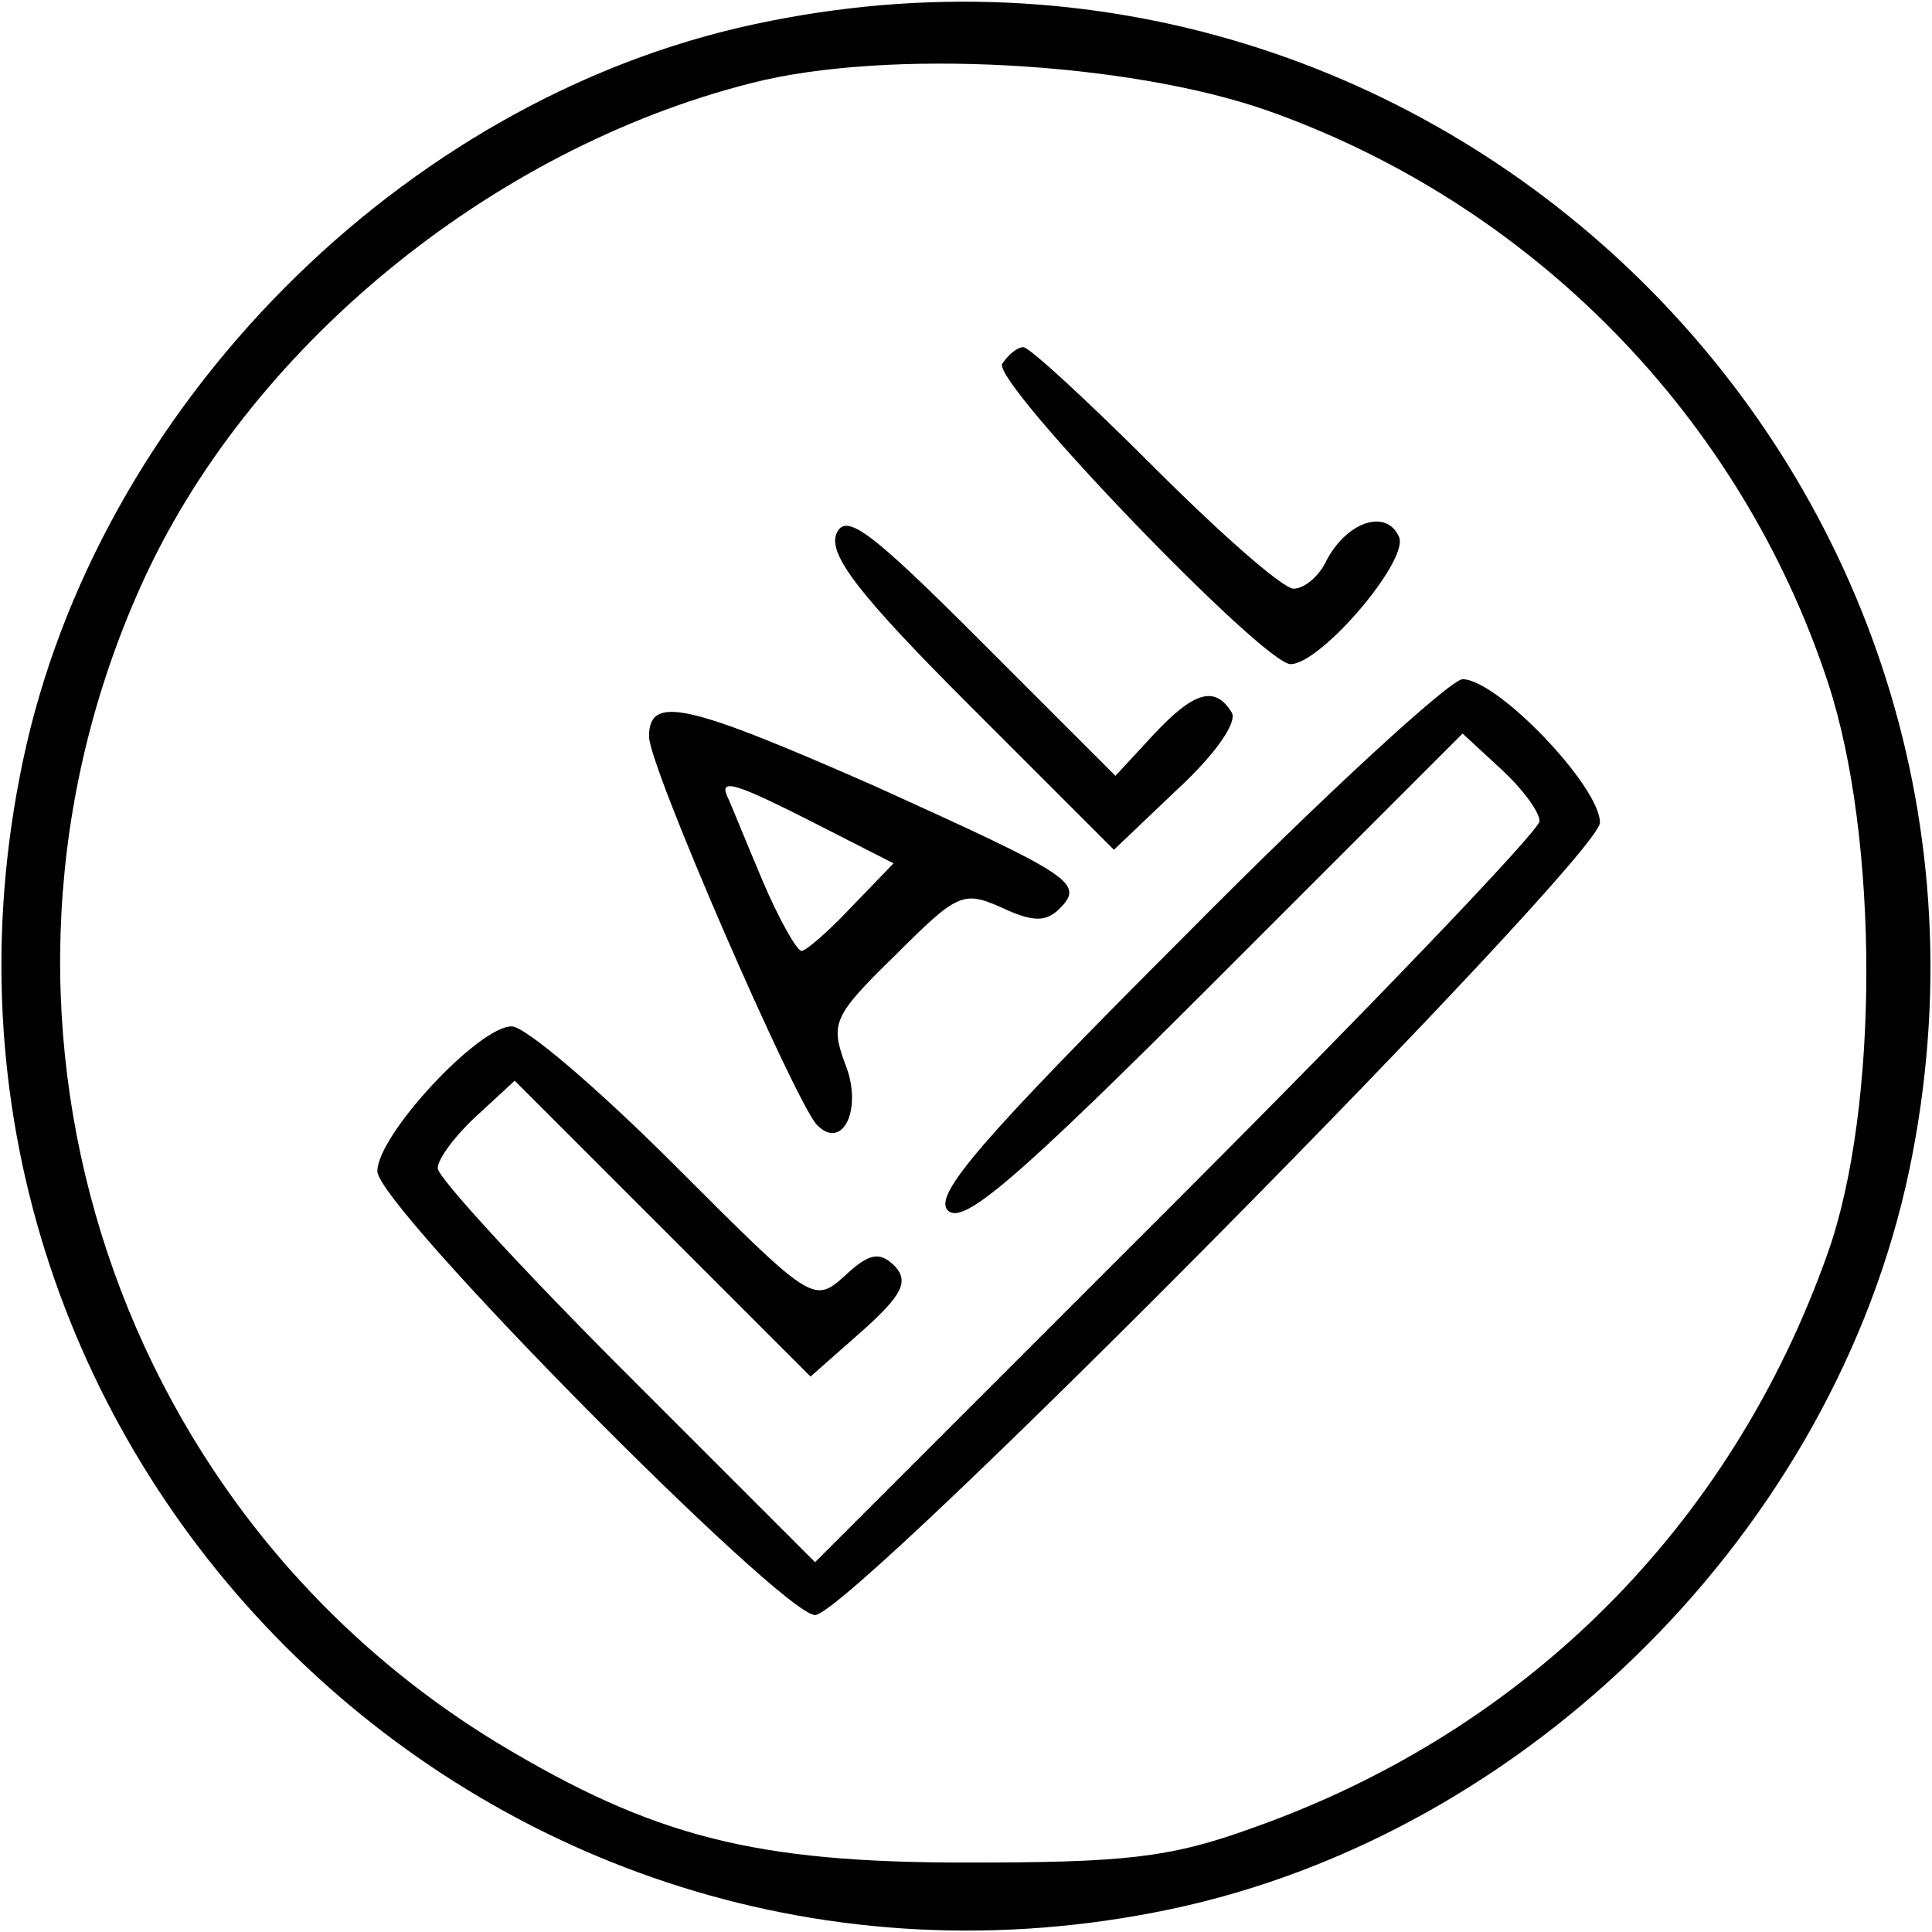 <?xml version="1.0" standalone="no"?>
<!DOCTYPE svg PUBLIC "-//W3C//DTD SVG 20010904//EN"
 "http://www.w3.org/TR/2001/REC-SVG-20010904/DTD/svg10.dtd">
<svg version="1.0" xmlns="http://www.w3.org/2000/svg"
 width="128pt" height="128pt" viewBox="0 0 128 128"
 preserveAspectRatio="xMidYMid meet">

<g transform="translate(0,128) scale(0.1,-0.1)"
fill="#000000" stroke="none">
<path d="M500 1264 c-234 -50 -436 -254 -485 -489 -95 -454 306 -855 760 -760
238 50 440 252 490 490 95 456 -309 857 -765 759z m339 -57 c176 -62 314 -203
372 -379 34 -103 34 -282 0 -378 -64 -181 -200 -317 -381 -381 -55 -20 -85
-23 -190 -23 -140 0 -207 17 -310 79 -260 158 -362 487 -237 766 70 157 231
290 405 334 90 23 249 14 341 -18z"/>
<path d="M664 1039 c-7 -12 173 -199 191 -199 20 0 78 68 72 84 -8 19 -34 11
-48 -15 -5 -11 -15 -19 -22 -19 -7 0 -48 36 -92 80 -44 44 -83 80 -87 80 -4 0
-10 -5 -14 -11z"/>
<path d="M554 926 c-5 -14 16 -41 88 -113 l96 -96 42 40 c26 24 40 45 36 51
-11 18 -25 14 -52 -15 l-25 -27 -89 89 c-74 74 -90 86 -96 71z"/>
<path d="M785 660 c-135 -135 -167 -172 -157 -182 10 -10 46 21 177 152 l164
164 26 -24 c14 -13 25 -28 25 -34 0 -6 -108 -119 -240 -251 l-240 -240 -125
125 c-69 69 -125 130 -125 136 0 6 11 21 25 34 l26 24 98 -98 98 -98 34 30
c27 24 31 33 22 43 -10 10 -17 9 -33 -6 -21 -19 -22 -18 -113 73 -51 51 -99
92 -108 92 -22 0 -89 -72 -89 -96 0 -23 268 -294 290 -294 24 0 520 502 520
525 0 24 -68 95 -91 95 -8 0 -91 -76 -184 -170z"/>
<path d="M430 792 c0 -20 96 -240 111 -257 17 -18 31 10 19 40 -10 27 -8 32
33 72 41 41 45 43 70 32 21 -10 30 -10 39 -1 17 17 8 22 -122 81 -125 55 -150
61 -150 33z m111 -58 l51 -26 -28 -29 c-15 -16 -30 -29 -33 -29 -3 0 -15 21
-26 47 -11 26 -21 51 -23 55 -6 13 6 9 59 -18z"/>
</g>
</svg>

